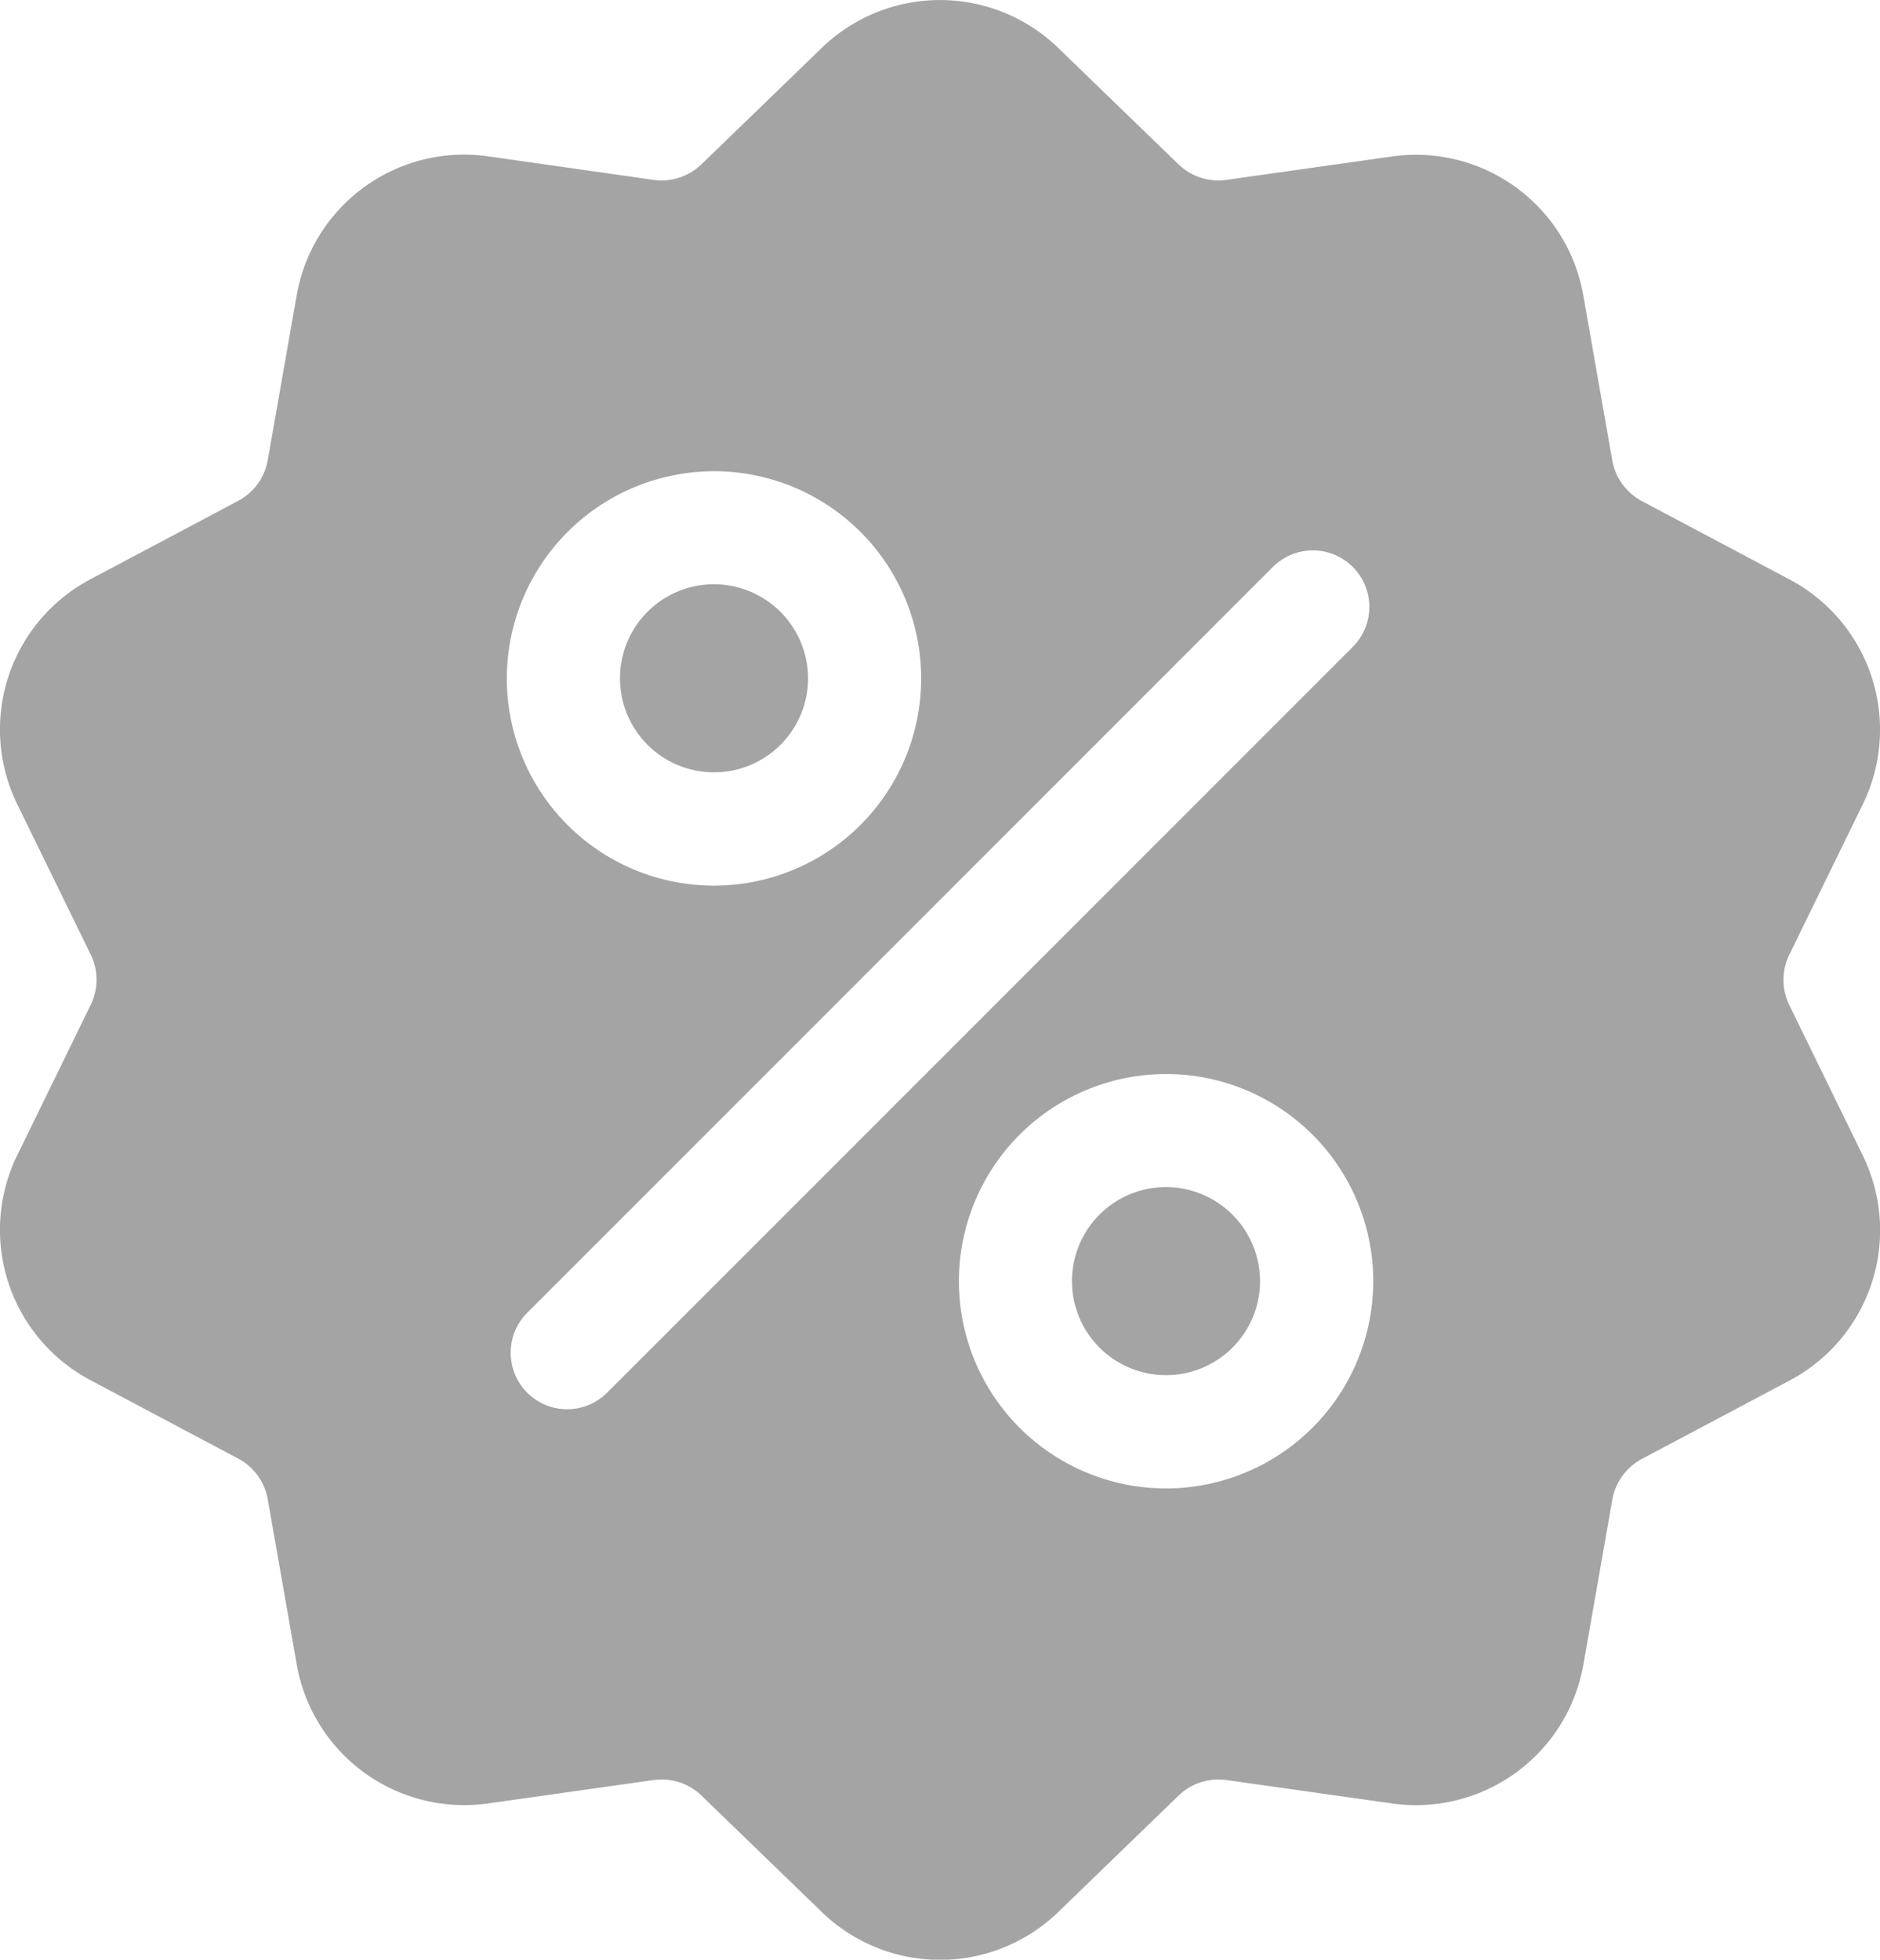<svg id="discount" xmlns="http://www.w3.org/2000/svg" width="51.98" height="54.174" viewBox="0 0 51.98 54.174">
  <g id="Group_2849" data-name="Group 2849" transform="translate(0 0)">
    <g id="Group_2848" data-name="Group 2848" transform="translate(0 0)">
      <path id="Path_419" data-name="Path 419" d="M59.833,27.787a1.588,1.588,0,0,1,0-1.4l2.02-4.133a4.7,4.7,0,0,0-2.029-6.245l-4.064-2.156a1.588,1.588,0,0,1-.825-1.135l-.795-4.532a4.7,4.7,0,0,0-5.312-3.86l-4.555.644a1.587,1.587,0,0,1-1.335-.434l-3.307-3.2a4.7,4.7,0,0,0-6.566,0l-3.307,3.2a1.588,1.588,0,0,1-1.335.434L23.87,4.322a4.7,4.7,0,0,0-5.312,3.86l-.795,4.531a1.588,1.588,0,0,1-.825,1.135l-4.064,2.156a4.7,4.7,0,0,0-2.029,6.245l2.02,4.133a1.588,1.588,0,0,1,0,1.4l-2.02,4.133a4.7,4.7,0,0,0,2.029,6.245l4.064,2.156a1.588,1.588,0,0,1,.825,1.135l.795,4.532A4.7,4.7,0,0,0,23.193,49.9a4.831,4.831,0,0,0,.677-.048l4.555-.644a1.587,1.587,0,0,1,1.335.434l3.307,3.2a4.7,4.7,0,0,0,6.566,0l3.307-3.2a1.589,1.589,0,0,1,1.335-.434l4.555.644a4.7,4.7,0,0,0,5.312-3.86l.795-4.531a1.588,1.588,0,0,1,.825-1.135l4.064-2.156a4.7,4.7,0,0,0,2.029-6.245ZM30.1,13.025a5.728,5.728,0,1,1-5.728,5.728A5.735,5.735,0,0,1,30.1,13.025ZM27.144,38.5a1.562,1.562,0,0,1-2.209-2.209L45.555,15.67a1.562,1.562,0,0,1,2.209,2.209ZM42.6,41.146a5.728,5.728,0,1,1,5.728-5.728A5.735,5.735,0,0,1,42.6,41.146Z" transform="translate(-10.359 0.002)" fill="#a4a4a4"/>
    </g>
  </g>
  <g id="Group_2851" data-name="Group 2851" transform="translate(29.635 32.816)">
    <g id="Group_2850" data-name="Group 2850">
      <path id="Path_420" data-name="Path 420" d="M293.056,310.141a2.6,2.6,0,1,0,2.6,2.6A2.607,2.607,0,0,0,293.056,310.141Z" transform="translate(-290.452 -310.141)" fill="#a4a4a4"/>
    </g>
  </g>
  <g id="Group_2853" data-name="Group 2853" transform="translate(17.138 16.151)">
    <g id="Group_2852" data-name="Group 2852">
      <path id="Path_421" data-name="Path 421" d="M174.937,152.646a2.6,2.6,0,1,0,2.6,2.6A2.607,2.607,0,0,0,174.937,152.646Z" transform="translate(-172.333 -152.646)" fill="#a4a4a4"/>
    </g>
  </g>
</svg>
